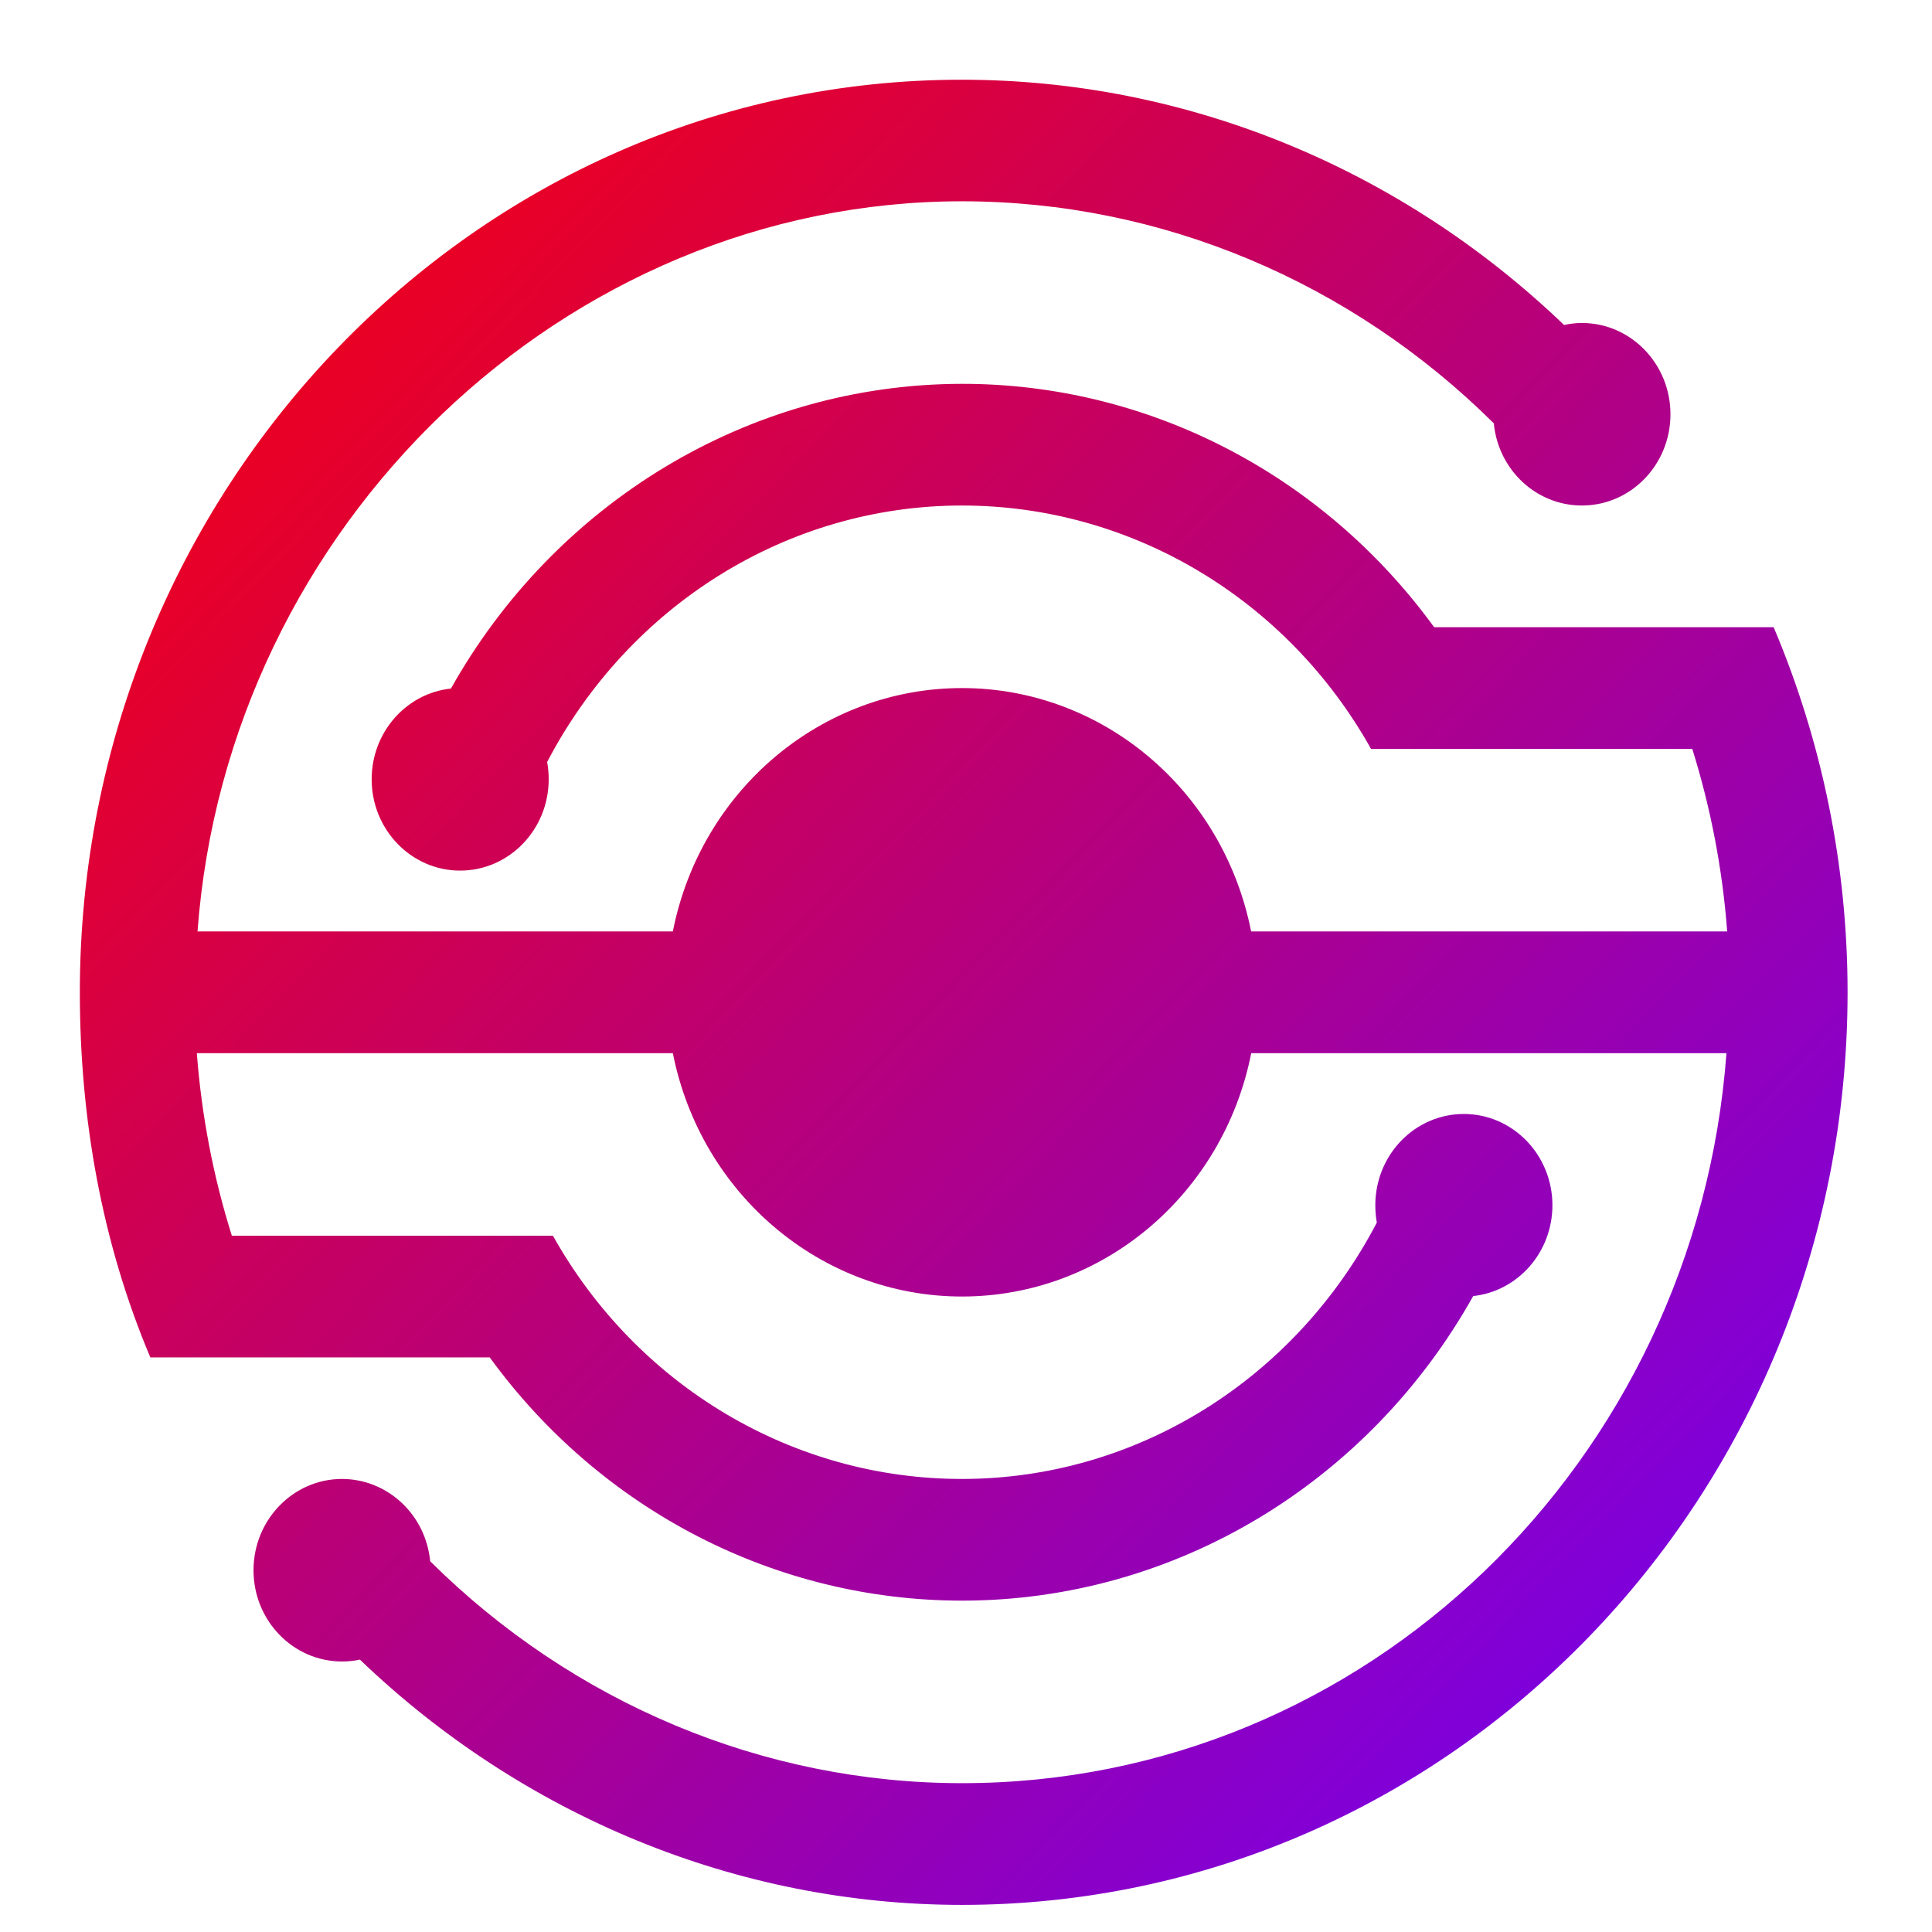 <svg xmlns="http://www.w3.org/2000/svg" xmlns:xlink="http://www.w3.org/1999/xlink" width="64" height="64" viewBox="0 0 64 64" version="1.1"><defs><linearGradient id="linear0" x1="0%" x2="100%" y1="0%" y2="100%"><stop offset="0%" style="stop-color:#ff0000; stop-opacity:1"/><stop offset="100%" style="stop-color:#6a00ff; stop-opacity:1"/></linearGradient></defs><g id="surface1"><path style=" stroke:none;fill-rule:nonzero;fill:url(#linear0);" d="M 31.867 2.641 C 15.688 2.637 2.645 16.262 2.645 32.871 C 2.645 37.031 3.367 41.148 4.98 44.965 L 16.223 44.965 C 19.914 50.039 25.711 53.023 31.867 53.023 C 38.961 53.023 45.363 49.078 48.801 42.934 C 50.293 42.77 51.426 41.473 51.426 39.926 C 51.426 38.254 50.109 36.902 48.492 36.902 C 46.871 36.902 45.559 38.254 45.559 39.926 C 45.559 40.117 45.574 40.309 45.609 40.5 C 42.906 45.676 37.664 48.992 31.867 48.992 C 26.277 48.996 21.109 45.922 18.316 40.934 L 7.68 40.934 C 7.062 38.969 6.676 36.938 6.52 34.887 L 22.289 34.887 C 23.219 39.578 27.223 42.949 31.867 42.949 C 36.516 42.949 40.52 39.578 41.449 34.887 L 57.191 34.887 C 56.191 48.41 45.25 59.07 31.867 59.07 C 25.277 59.07 18.98 56.41 14.25 51.719 C 14.102 50.172 12.84 48.996 11.332 48.992 C 9.711 48.992 8.398 50.348 8.398 52.016 C 8.398 53.688 9.711 55.039 11.332 55.039 C 11.531 55.039 11.727 55.02 11.922 54.977 C 17.301 60.133 24.395 63.102 31.867 63.102 C 48.07 63.102 61.203 49.566 61.203 32.871 C 61.203 28.707 60.371 24.594 58.754 20.777 L 47.508 20.777 C 43.816 15.703 38.023 12.711 31.867 12.715 C 24.789 12.723 18.379 16.676 14.938 22.809 C 13.445 22.969 12.309 24.27 12.312 25.816 C 12.312 27.484 13.625 28.84 15.242 28.84 C 16.863 28.84 18.176 27.484 18.176 25.816 C 18.176 25.625 18.16 25.43 18.125 25.242 C 20.828 20.066 26.07 16.746 31.867 16.746 C 37.457 16.746 42.625 19.82 45.418 24.809 L 56.059 24.809 C 56.672 26.773 57.062 28.801 57.215 30.855 L 41.445 30.855 C 40.516 26.164 36.512 22.793 31.867 22.793 C 27.223 22.793 23.215 26.164 22.289 30.855 L 6.543 30.855 C 7.539 17.41 18.707 6.668 31.867 6.668 C 38.457 6.668 44.758 9.332 49.484 14.023 C 49.633 15.57 50.895 16.746 52.402 16.746 C 54.023 16.746 55.336 15.395 55.336 13.723 C 55.336 12.055 54.023 10.699 52.402 10.699 C 52.203 10.699 52.008 10.723 51.812 10.766 C 46.434 5.605 39.34 2.641 31.867 2.641 Z M 31.867 2.641 "/></g></svg>
